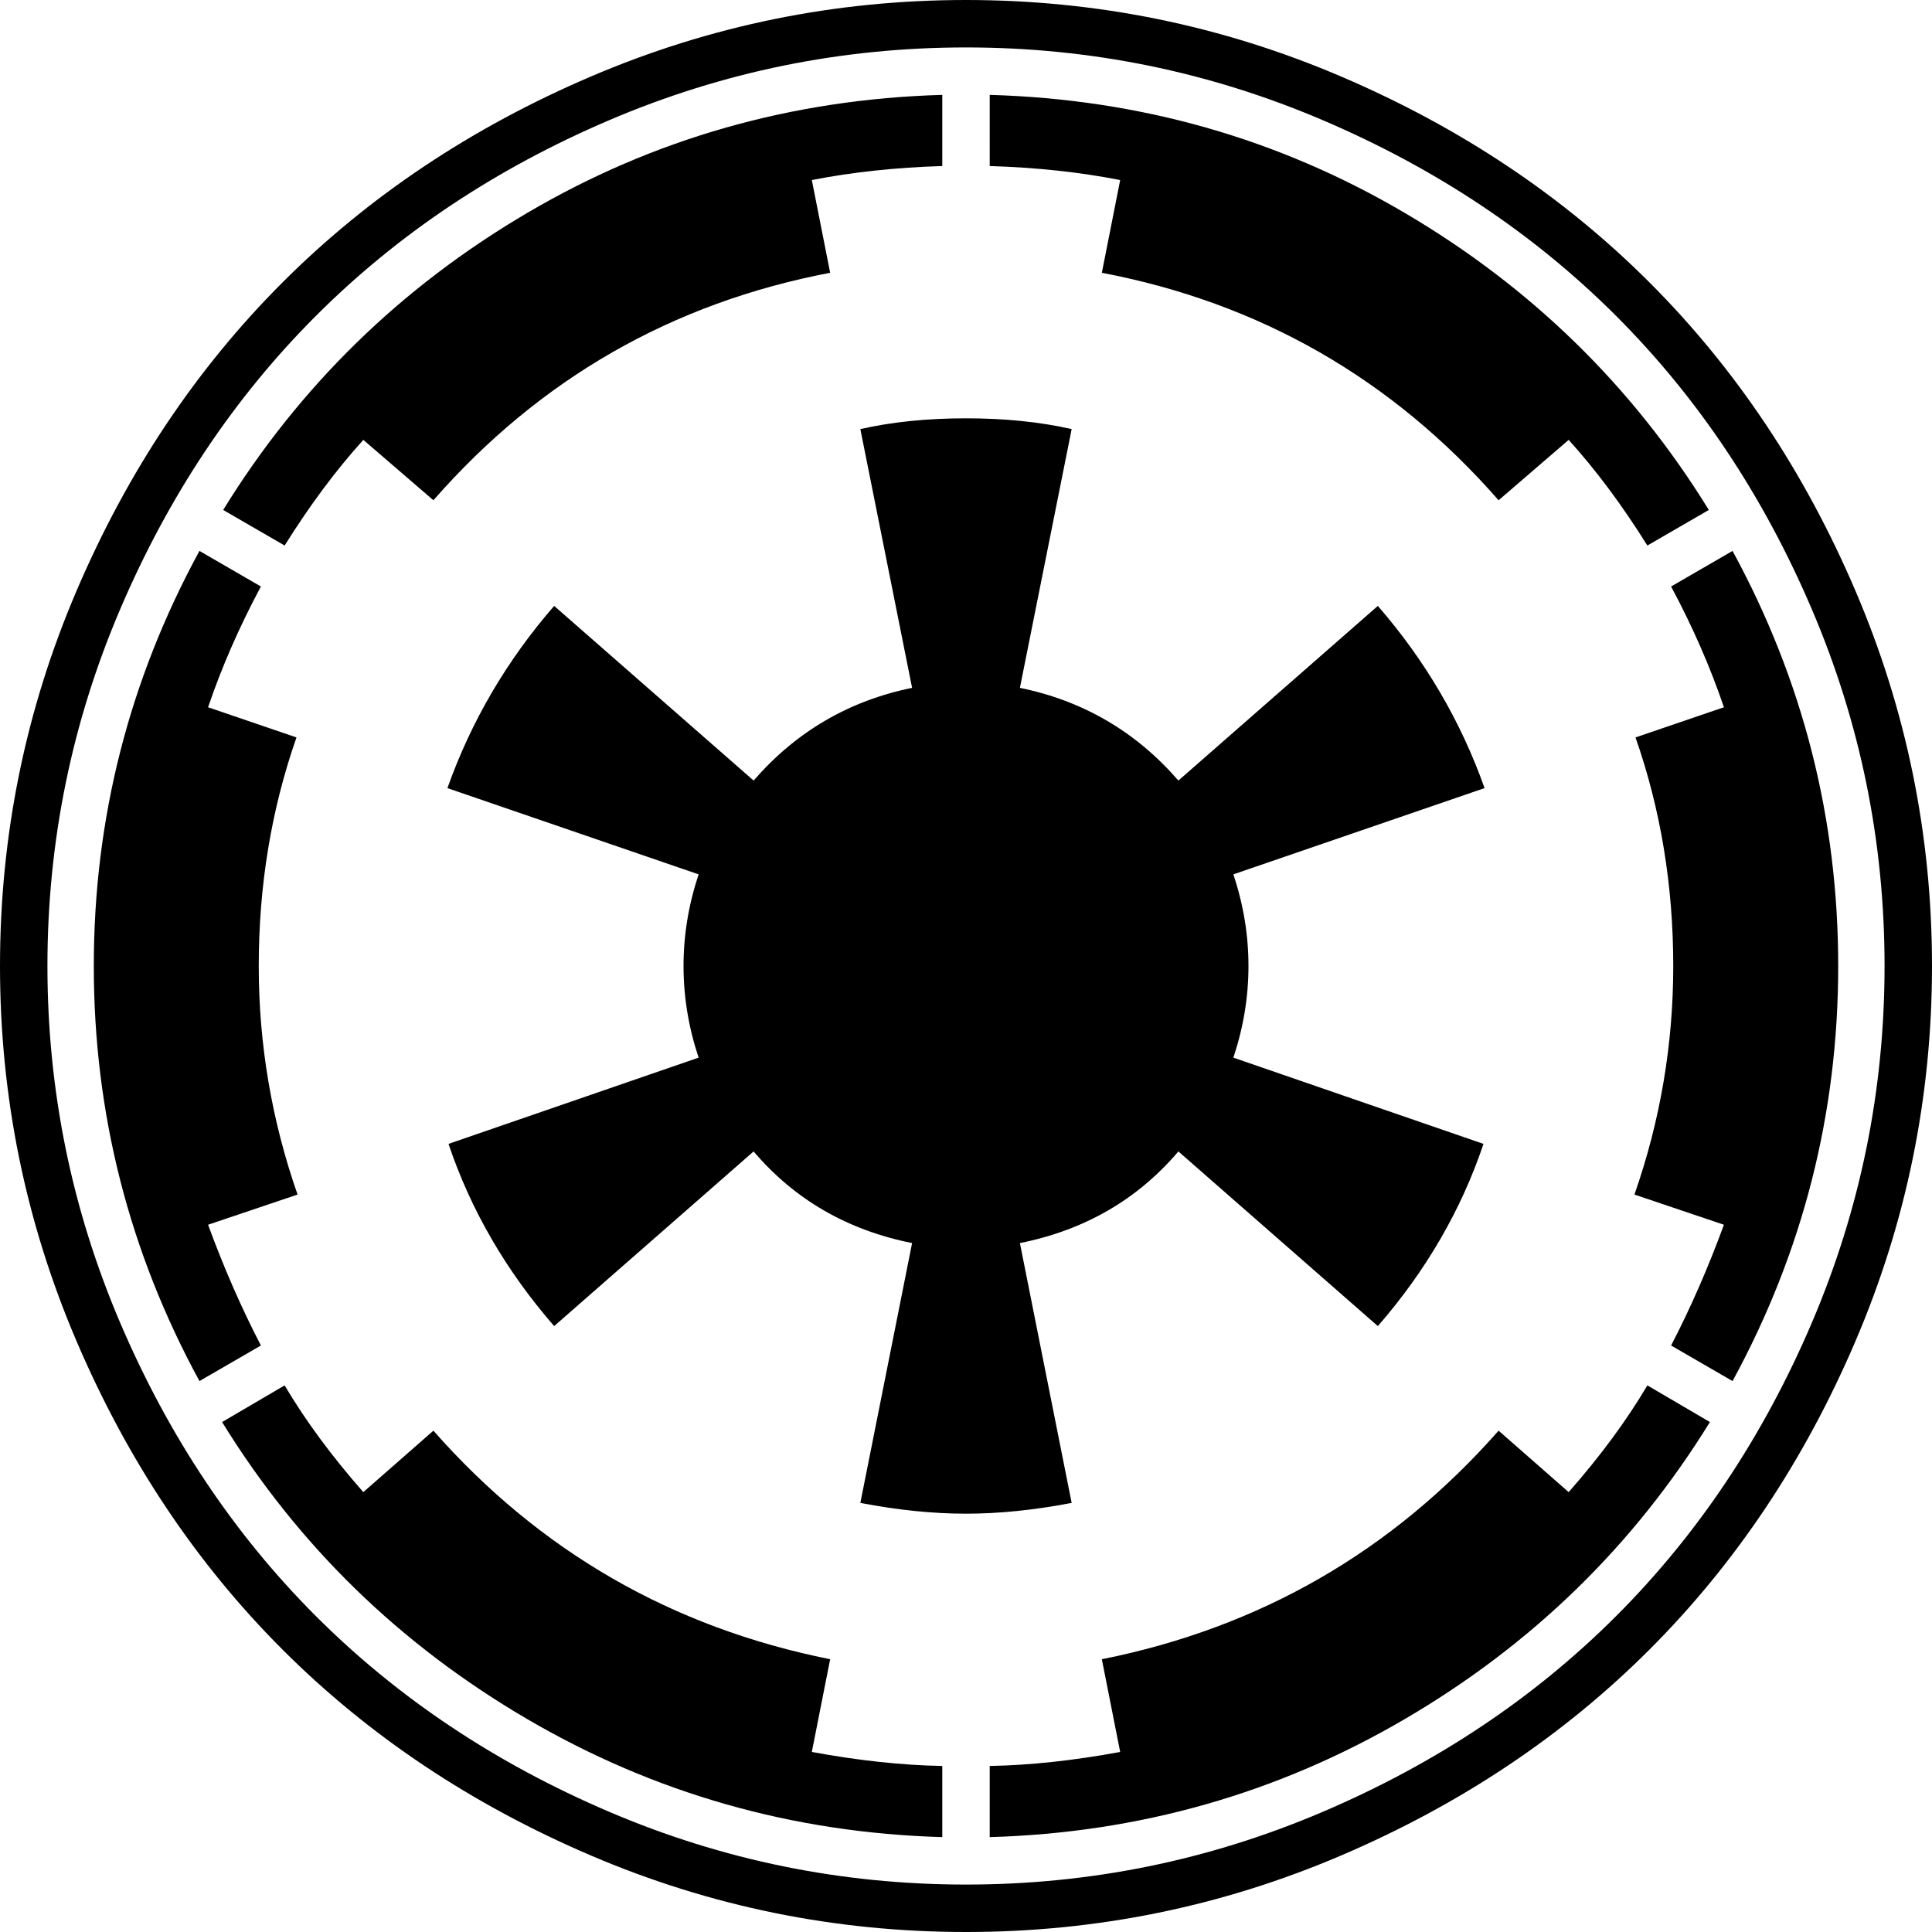 <svg xmlns="http://www.w3.org/2000/svg" width="3em" height="3em" viewBox="0 0 1792 1792"><path fill="currentColor" d="M874 1638v66q-208-6-385-109.5T206 1319l58-34q29 49 73 99l65-57q148 168 368 212l-17 86q65 12 121 13m-598-530l-83 28q22 60 49 112l-57 33q-98-180-98-385t98-385l57 33q-30 56-49 112l82 28q-35 100-35 212q0 109 36 212m1252 177l58 34q-106 172-283 275.5T918 1704v-66q56-1 121-13l-17-86q220-44 368-212l65 57q44-50 73-99m-151-554l-233 80q14 42 14 85t-14 85l232 80q-31 92-98 169l-185-162q-57 67-147 85l48 241q-52 10-98 10t-98-10l48-241q-90-18-147-85l-185 162q-67-77-98-169l232-80q-14-42-14-85t14-85l-233-80q33-93 99-169l185 162q59-68 147-86l-48-240q44-10 98-10t98 10l-48 240q88 18 147 86l185-162q66 76 99 169M874 88v66q-65 2-121 13l17 86q-220 42-368 211l-65-56q-38 42-73 98l-57-33q106-172 282-275.5T874 88m831 808q0 205-98 385l-57-33q27-52 49-112l-83-28q36-103 36-212q0-112-35-212l82-28q-19-56-49-112l57-33q98 180 98 385m-120-423l-57 33q-35-56-73-98l-65 56q-148-169-368-211l17-86q-56-11-121-13V88q209 6 385 109.5T1585 473m163 423q0-173-67.5-331T1499 293t-272-181.5T896 44t-331 67.5T293 293T111.5 565T44 896t67.5 331T293 1499t272 181.5t331 67.5t331-67.5t272-181.5t181.5-272t67.5-331m44 0q0 182-71 348t-191 286t-286 191t-348 71t-348-71t-286-191t-191-286T0 896t71-348t191-286T548 71T896 0t348 71t286 191t191 286t71 348"/></svg>